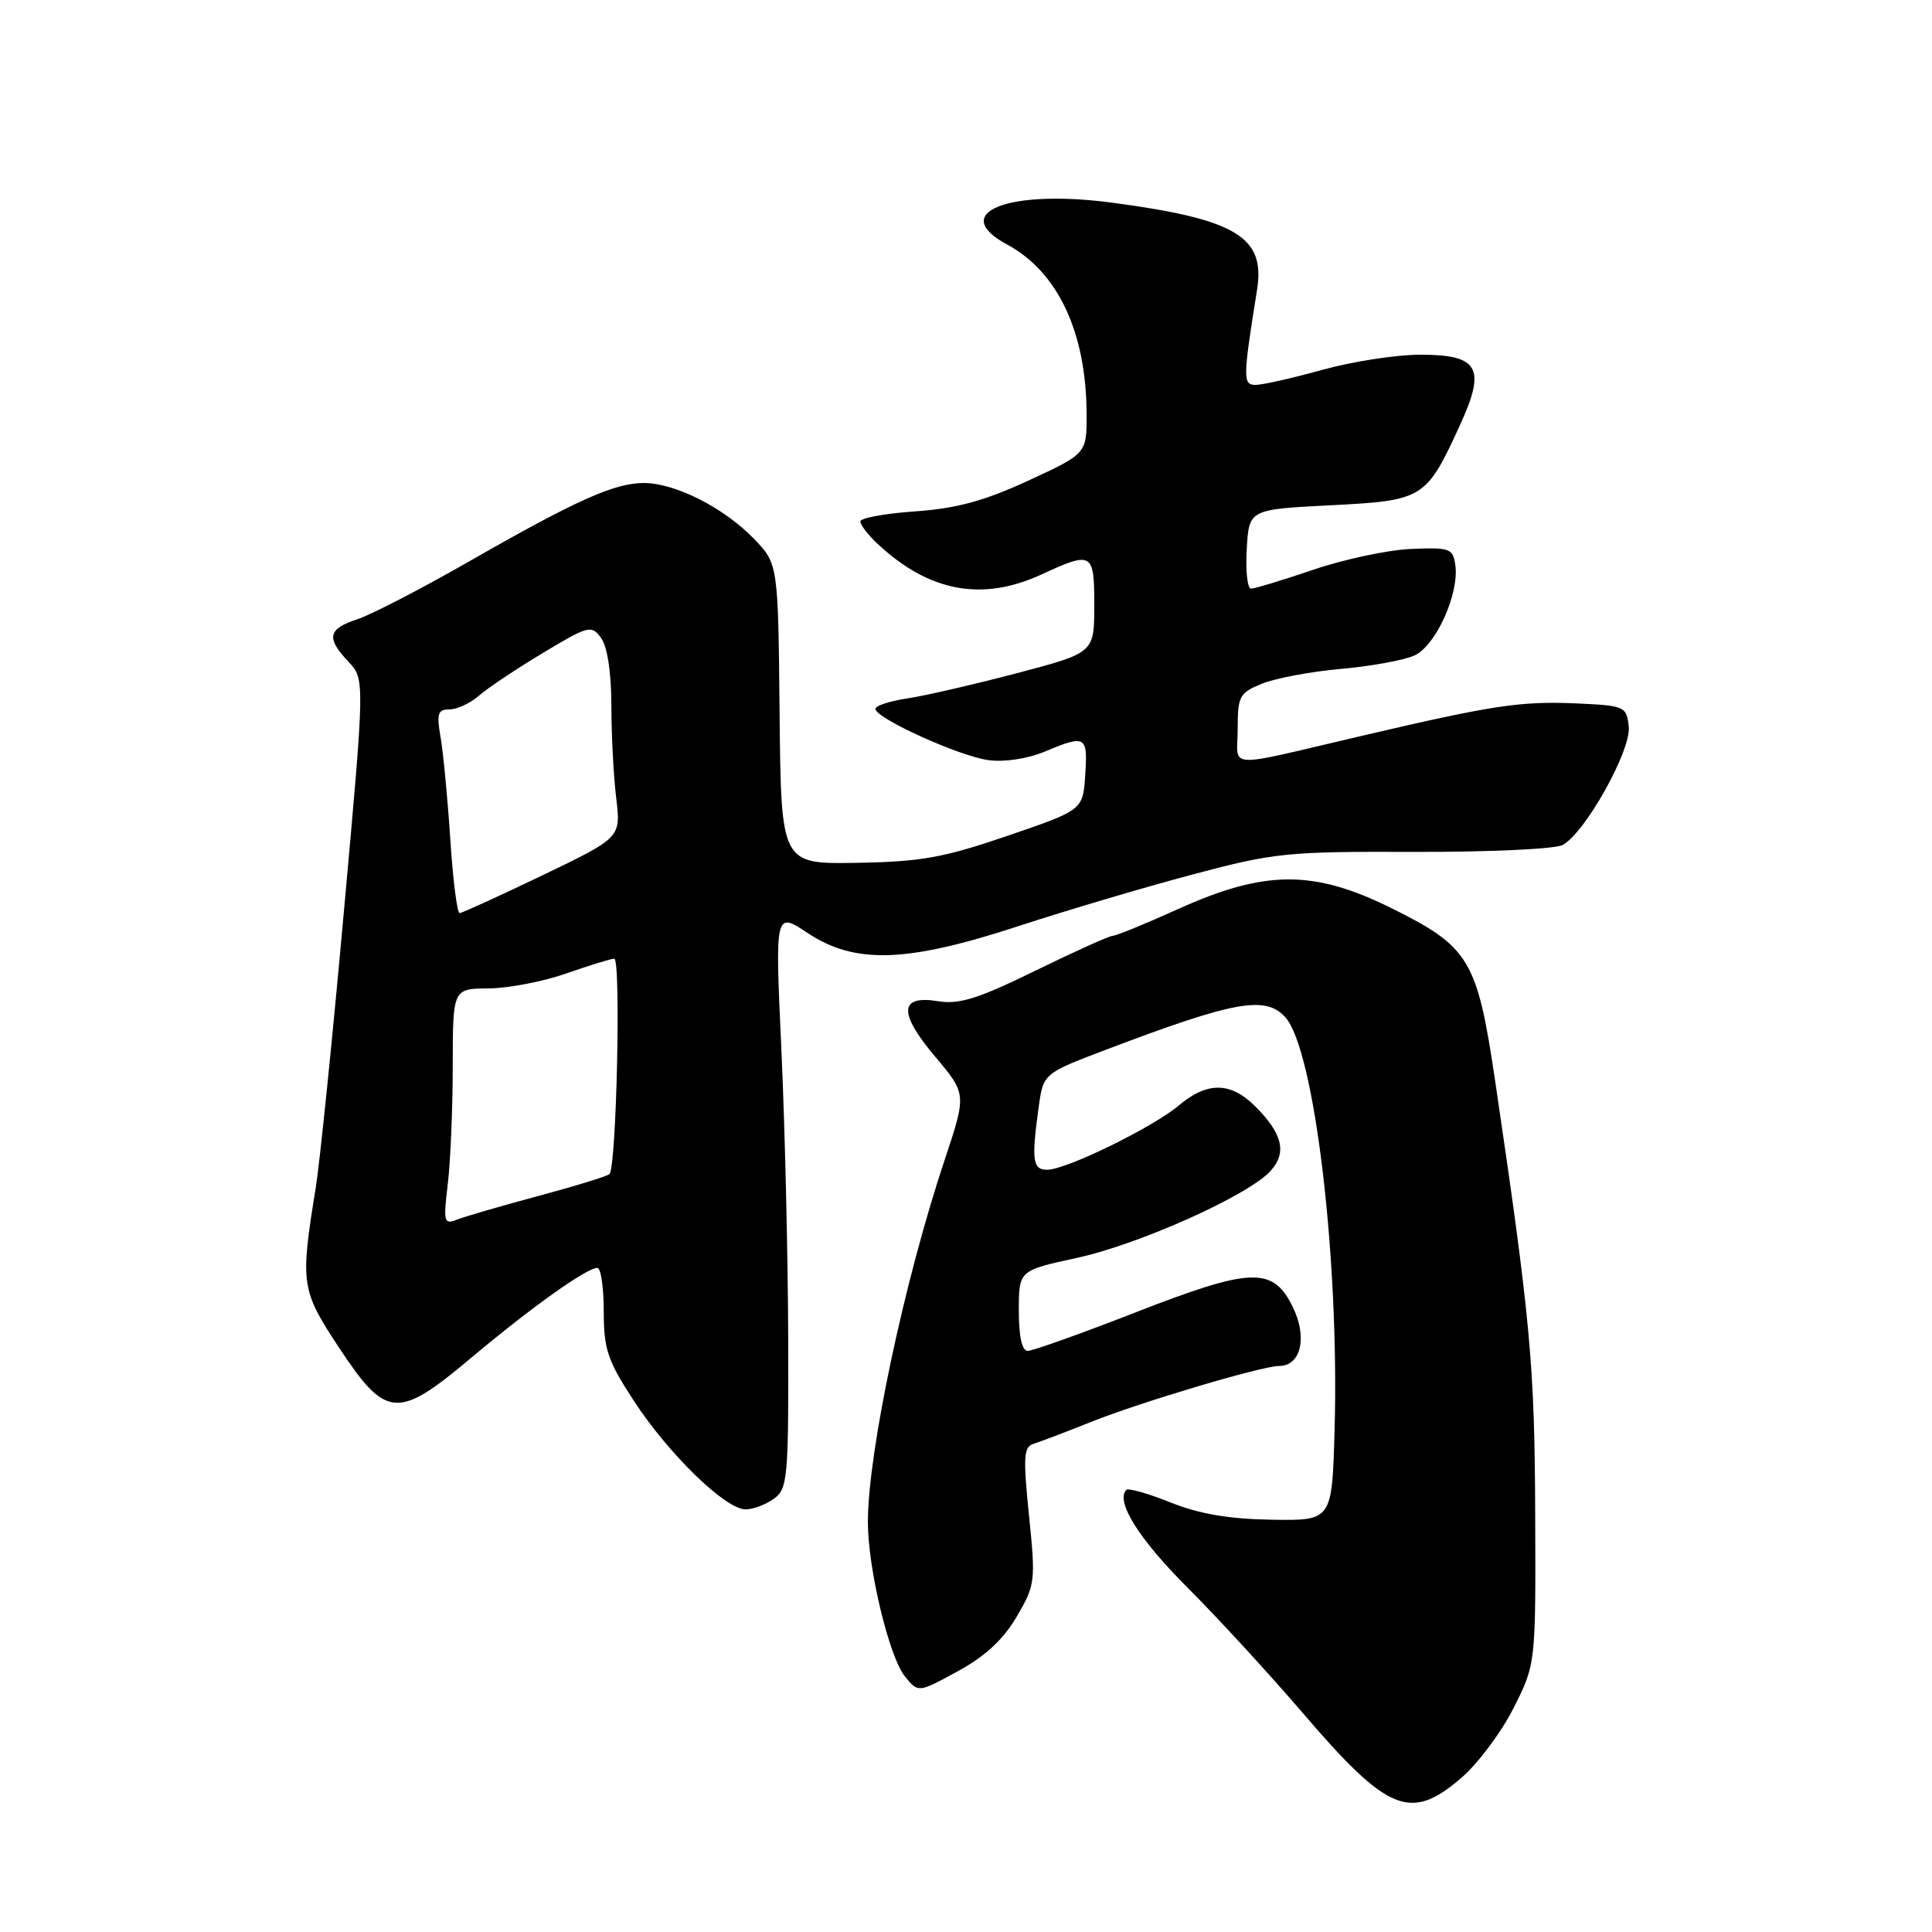 <?xml version="1.0" encoding="UTF-8" standalone="no"?>
<!DOCTYPE svg PUBLIC "-//W3C//DTD SVG 1.1//EN" "http://www.w3.org/Graphics/SVG/1.1/DTD/svg11.dtd" >
<svg xmlns="http://www.w3.org/2000/svg" xmlns:xlink="http://www.w3.org/1999/xlink" version="1.1" viewBox="0 0 256 256">
 <g >
 <path fill="currentColor"
d=" M 193.61 235.60 C 195.79 233.74 198.91 229.58 200.54 226.35 C 203.50 220.50 203.50 220.50 203.42 200.50 C 203.35 180.87 202.80 174.93 198.12 143.27 C 195.73 127.12 194.73 125.46 184.28 120.29 C 174.04 115.23 167.59 115.27 156.14 120.44 C 151.80 122.40 147.89 124.00 147.44 124.00 C 147.00 124.00 142.40 126.08 137.21 128.61 C 129.67 132.31 127.11 133.12 124.34 132.67 C 119.14 131.82 119.00 134.19 123.92 140.02 C 128.08 144.96 128.08 144.96 125.16 153.73 C 119.81 169.76 115.00 192.47 115.00 201.68 C 115.00 207.85 117.81 219.54 119.91 222.14 C 121.67 224.31 121.67 224.31 126.91 221.45 C 130.53 219.48 132.94 217.25 134.71 214.23 C 137.18 210.02 137.24 209.54 136.35 200.82 C 135.55 193.02 135.64 191.71 136.96 191.31 C 137.81 191.05 141.20 189.76 144.50 188.44 C 151.12 185.79 167.20 181.00 169.48 181.00 C 172.38 181.00 173.27 177.21 171.31 173.20 C 168.67 167.80 165.84 167.90 150.33 173.95 C 143.20 176.73 136.83 179.00 136.18 179.00 C 135.42 179.00 135.00 177.10 135.00 173.68 C 135.00 168.35 135.00 168.35 142.64 166.69 C 150.93 164.90 165.44 158.39 168.36 155.15 C 170.55 152.74 169.95 150.22 166.33 146.60 C 163.06 143.34 159.98 143.30 156.20 146.48 C 152.73 149.40 141.27 155.00 138.75 155.00 C 136.83 155.00 136.66 153.76 137.62 146.77 C 138.24 142.25 138.24 142.25 146.50 139.11 C 163.57 132.63 167.68 131.88 170.31 134.79 C 174.17 139.06 177.48 166.76 176.84 189.50 C 176.50 201.50 176.50 201.50 168.50 201.37 C 162.87 201.28 158.91 200.61 155.12 199.09 C 152.16 197.90 149.52 197.15 149.25 197.42 C 147.77 198.90 150.89 203.91 157.28 210.29 C 161.25 214.26 168.10 221.71 172.50 226.84 C 183.91 240.16 186.86 241.38 193.61 235.60 Z  M 102.56 198.58 C 104.37 197.26 104.50 195.85 104.44 177.33 C 104.41 166.42 104.00 149.24 103.54 139.13 C 102.69 120.77 102.69 120.77 107.02 123.63 C 113.31 127.80 120.14 127.57 135.00 122.70 C 141.32 120.63 151.68 117.56 158.00 115.88 C 168.85 112.99 170.51 112.82 187.38 112.88 C 197.21 112.91 206.06 112.50 207.05 111.97 C 210.04 110.37 216.18 99.37 215.82 96.26 C 215.51 93.58 215.29 93.49 208.73 93.20 C 201.49 92.89 197.76 93.45 180.50 97.49 C 161.87 101.84 164.00 101.96 164.00 96.57 C 164.00 92.24 164.23 91.80 167.25 90.58 C 169.04 89.86 173.74 88.98 177.71 88.63 C 181.68 88.28 186.05 87.48 187.43 86.85 C 190.26 85.56 193.37 78.67 192.84 74.88 C 192.52 72.66 192.12 72.52 186.95 72.74 C 183.90 72.87 178.08 74.11 174.03 75.49 C 169.97 76.87 166.25 78.00 165.77 78.00 C 165.29 78.00 165.03 75.64 165.20 72.75 C 165.50 67.50 165.50 67.50 176.35 66.95 C 188.68 66.32 188.97 66.13 193.53 56.16 C 196.92 48.73 195.91 47.00 188.19 47.00 C 185.04 47.00 179.21 47.90 175.24 49.00 C 171.27 50.10 167.29 51.00 166.38 51.00 C 164.67 51.00 164.68 50.16 166.57 38.37 C 167.68 31.40 163.78 29.05 147.48 26.87 C 133.64 25.01 125.60 28.18 133.43 32.39 C 140.17 36.02 143.93 44.01 143.98 54.81 C 144.00 60.11 144.00 60.11 136.25 63.69 C 130.39 66.39 126.73 67.38 121.25 67.76 C 117.26 68.04 114.00 68.64 114.00 69.09 C 114.00 69.55 115.01 70.87 116.25 72.03 C 123.09 78.43 130.12 79.75 138.00 76.12 C 144.75 73.01 145.00 73.15 145.00 80.25 C 144.99 86.50 144.99 86.50 134.75 89.20 C 129.11 90.68 122.59 92.19 120.25 92.54 C 117.91 92.89 116.00 93.51 116.00 93.93 C 116.00 95.16 127.09 100.20 130.97 100.72 C 133.08 101.01 136.16 100.54 138.41 99.60 C 143.87 97.32 144.14 97.48 143.80 102.67 C 143.50 107.33 143.50 107.33 133.50 110.75 C 125.00 113.66 122.00 114.19 113.50 114.33 C 103.50 114.50 103.50 114.50 103.30 94.60 C 103.11 74.70 103.11 74.70 99.85 71.34 C 95.88 67.25 89.44 64.00 85.31 64.00 C 81.42 64.00 76.31 66.29 62.11 74.42 C 55.84 78.01 49.21 81.44 47.36 82.05 C 43.44 83.34 43.19 84.51 46.17 87.68 C 48.35 90.00 48.35 90.00 45.57 120.75 C 44.05 137.66 42.36 154.20 41.82 157.50 C 39.77 170.13 39.89 170.94 44.89 178.52 C 51.17 188.03 52.66 188.14 62.48 179.88 C 70.35 173.27 77.74 168.00 79.15 168.00 C 79.62 168.00 80.00 170.59 80.00 173.76 C 80.00 178.79 80.51 180.29 83.99 185.62 C 88.60 192.68 96.13 200.00 98.79 200.00 C 99.79 200.00 101.49 199.36 102.56 198.58 Z  M 59.33 156.92 C 59.69 153.94 59.99 146.89 59.99 141.25 C 60.00 131.00 60.00 131.00 64.75 130.97 C 67.36 130.95 71.97 130.06 75.00 129.00 C 78.03 127.94 80.90 127.05 81.39 127.03 C 82.30 127.00 81.69 154.64 80.76 155.57 C 80.49 155.85 76.26 157.15 71.38 158.46 C 66.50 159.77 61.64 161.18 60.59 161.59 C 58.81 162.29 58.73 161.97 59.33 156.92 Z  M 59.67 111.25 C 59.32 105.89 58.74 99.81 58.39 97.75 C 57.83 94.55 58.01 94.00 59.55 94.00 C 60.55 94.00 62.30 93.19 63.44 92.20 C 64.57 91.20 68.38 88.66 71.90 86.54 C 77.99 82.88 78.37 82.78 79.65 84.54 C 80.48 85.67 81.00 89.11 81.01 93.44 C 81.01 97.32 81.30 102.86 81.65 105.74 C 82.28 110.98 82.28 110.98 71.89 115.98 C 66.17 118.72 61.23 120.98 60.90 120.99 C 60.57 120.99 60.02 116.61 59.67 111.25 Z "/>
</g>
</svg>